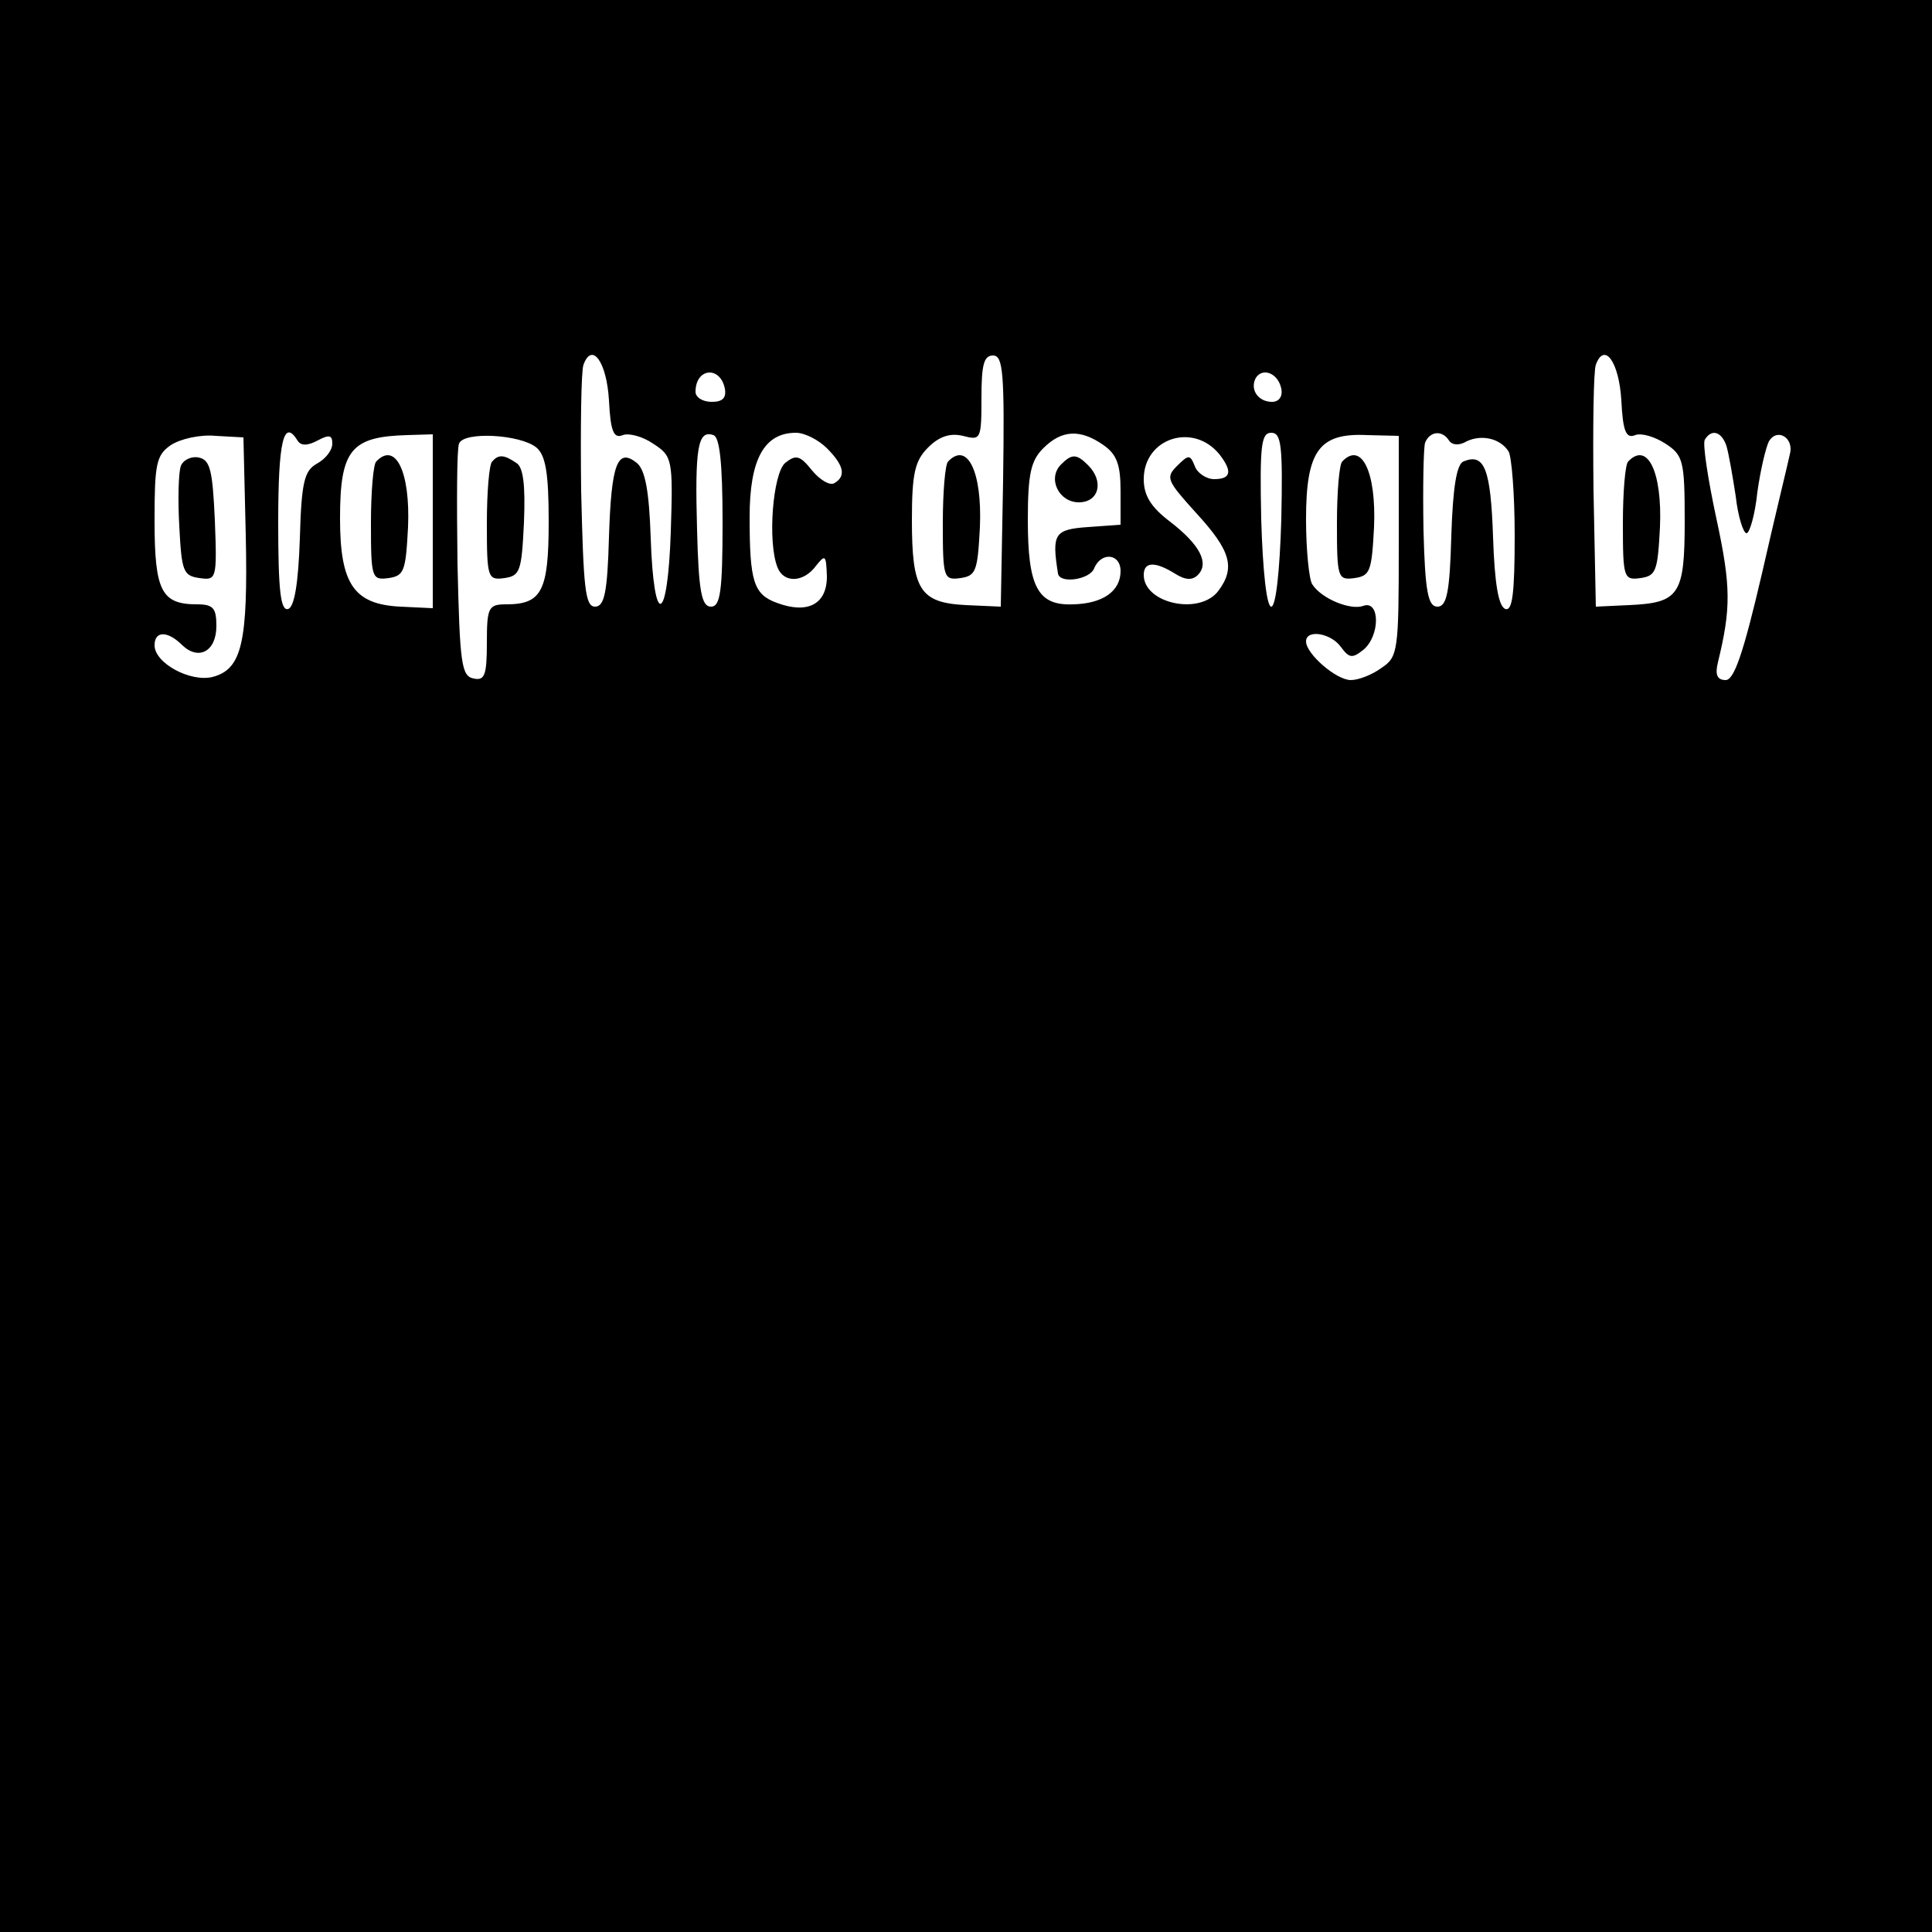 <?xml version="1.0" standalone="no"?>
<!DOCTYPE svg PUBLIC "-//W3C//DTD SVG 20010904//EN"
 "http://www.w3.org/TR/2001/REC-SVG-20010904/DTD/svg10.dtd">
<svg version="1.0" xmlns="http://www.w3.org/2000/svg"
 width="250pt" height="250pt" viewBox="0 0 250 250"
 preserveAspectRatio="xMidYMid meet">
<g transform="translate(0,250) scale(0.1,-0.1)"
fill="#000000" stroke="none">
<path d="M0 1250 l0 -1250 1250 0 1250 0 0 1250 0 1250 -1250 0 -1250 0 0
-1250z m788 732 c2 -40 6 -50 18 -45 8 3 26 -2 39 -11 25 -16 26 -20 23 -114
-4 -120 -22 -126 -26 -8 -2 60 -7 88 -18 97 -25 20 -33 -1 -36 -96 -2 -72 -6
-90 -18 -90 -13 0 -15 25 -18 150 -1 82 0 155 3 163 11 30 30 4 33 -46z m510
-104 l-3 -163 -45 2 c-60 3 -70 20 -70 110 0 61 4 77 21 94 14 14 28 19 45 15
23 -6 24 -5 24 49 0 43 3 55 15 55 13 0 15 -22 13 -162z m800 104 c2 -40 6
-50 18 -45 8 3 25 -2 39 -11 23 -15 25 -22 25 -100 0 -96 -7 -106 -72 -109
l-43 -2 -3 150 c-1 82 0 155 3 163 11 30 30 4 33 -46z m-1160 15 c2 -12 -3
-17 -17 -17 -12 0 -21 6 -21 13 0 31 32 34 38 4z m720 0 c2 -10 -3 -17 -12
-17 -18 0 -29 16 -21 31 9 14 29 6 33 -14z m-1340 -189 c3 -140 -5 -174 -43
-184 -29 -7 -75 18 -75 41 0 19 17 19 36 0 21 -20 44 -8 44 25 0 23 -4 28 -25
28 -46 0 -55 17 -55 108 0 73 2 85 21 98 12 8 38 14 58 12 l36 -2 3 -126z m67
122 c4 -7 13 -7 26 0 15 8 19 7 19 -4 0 -9 -9 -20 -20 -26 -16 -9 -20 -23 -22
-97 -2 -58 -7 -88 -15 -91 -10 -3 -13 24 -13 112 0 105 7 135 25 106z m175
-105 l0 -112 -42 2 c-60 3 -78 29 -78 114 0 89 14 106 87 108 l33 1 0 -113z
m134 96 c12 -10 16 -33 16 -96 0 -90 -9 -107 -55 -107 -23 0 -25 -4 -25 -50 0
-42 -3 -49 -17 -46 -16 3 -18 19 -21 148 -1 79 -1 149 2 156 6 16 79 12 100
-5z m241 -97 c0 -90 -3 -109 -15 -109 -12 0 -16 19 -18 99 -3 107 1 130 21
123 8 -2 12 -34 12 -113z m135 96 c22 -22 25 -36 10 -45 -6 -4 -19 4 -29 16
-16 20 -21 21 -35 10 -16 -14 -23 -102 -10 -135 8 -21 34 -20 50 2 12 15 13
14 14 -14 0 -36 -25 -49 -65 -34 -30 11 -35 28 -35 111 0 75 19 109 60 109 11
0 29 -9 40 -20z m358 4 c17 -12 22 -25 22 -59 l0 -44 -42 -3 c-44 -3 -47 -9
-39 -60 2 -14 42 -8 47 7 9 21 34 19 34 -4 0 -26 -23 -42 -61 -43 -46 -2 -59
22 -59 109 0 60 4 77 20 93 24 24 48 25 78 4z m150 -12 c17 -22 15 -32 -7 -32
-10 0 -22 8 -25 17 -6 15 -8 15 -23 0 -15 -15 -13 -19 25 -61 44 -48 51 -70
29 -100 -24 -33 -97 -17 -97 20 0 17 14 18 40 2 14 -9 23 -9 30 -2 15 15 3 39
-36 69 -25 19 -34 34 -34 55 0 53 64 74 98 32z m80 -84 c-2 -67 -7 -113 -13
-113 -6 0 -11 46 -13 113 -2 96 0 112 13 112 13 0 15 -16 13 -112z m152 -35
c0 -135 -1 -143 -22 -157 -12 -9 -30 -16 -40 -16 -19 0 -58 34 -58 50 0 16 32
11 45 -7 11 -15 15 -15 29 -4 22 18 22 65 0 57 -16 -6 -54 9 -66 28 -4 6 -8
44 -8 84 0 89 17 112 79 109 l41 -1 0 -143z m65 137 c4 -6 13 -7 23 -1 19 9
43 4 54 -13 4 -6 8 -55 8 -109 0 -75 -3 -98 -12 -95 -9 3 -14 33 -16 93 -3 88
-11 109 -38 98 -9 -3 -14 -33 -16 -96 -2 -74 -6 -92 -18 -92 -12 0 -16 19 -18
99 -1 55 0 106 2 113 6 15 22 17 31 3z m359 -7 c3 -10 8 -39 12 -65 3 -27 10
-48 14 -48 4 0 11 24 14 53 4 29 11 58 15 66 11 18 33 4 27 -17 -2 -10 -19
-79 -36 -154 -24 -103 -36 -138 -47 -138 -11 0 -14 7 -10 23 17 70 17 98 -2
186 -11 51 -18 97 -15 102 9 15 22 10 28 -8z"/>
<path d="M1227 1903 c-4 -3 -7 -40 -7 -80 0 -71 1 -74 23 -71 20 3 22 9 25 66
3 71 -16 111 -41 85z"/>
<path d="M2107 1903 c-4 -3 -7 -40 -7 -80 0 -71 1 -74 23 -71 20 3 22 9 25 66
3 71 -16 111 -41 85z"/>
<path d="M234 1897 c-3 -8 -4 -43 -2 -78 3 -58 5 -64 26 -67 22 -3 23 -2 20
75 -3 65 -6 78 -21 81 -9 2 -20 -3 -23 -11z"/>
<path d="M487 1903 c-4 -3 -7 -40 -7 -80 0 -71 1 -74 23 -71 20 3 22 9 25 66
3 71 -16 111 -41 85z"/>
<path d="M637 1903 c-4 -3 -7 -40 -7 -80 0 -71 1 -74 23 -71 20 3 22 9 25 72
2 49 -1 72 -10 77 -16 11 -23 11 -31 2z"/>
<path d="M1373 1899 c-18 -18 -3 -49 23 -49 26 0 33 27 12 48 -15 15 -21 15
-35 1z"/>
<path d="M1737 1903 c-4 -3 -7 -40 -7 -80 0 -71 1 -74 23 -71 20 3 22 9 25 66
3 71 -16 111 -41 85z"/>
</g>
</svg>

